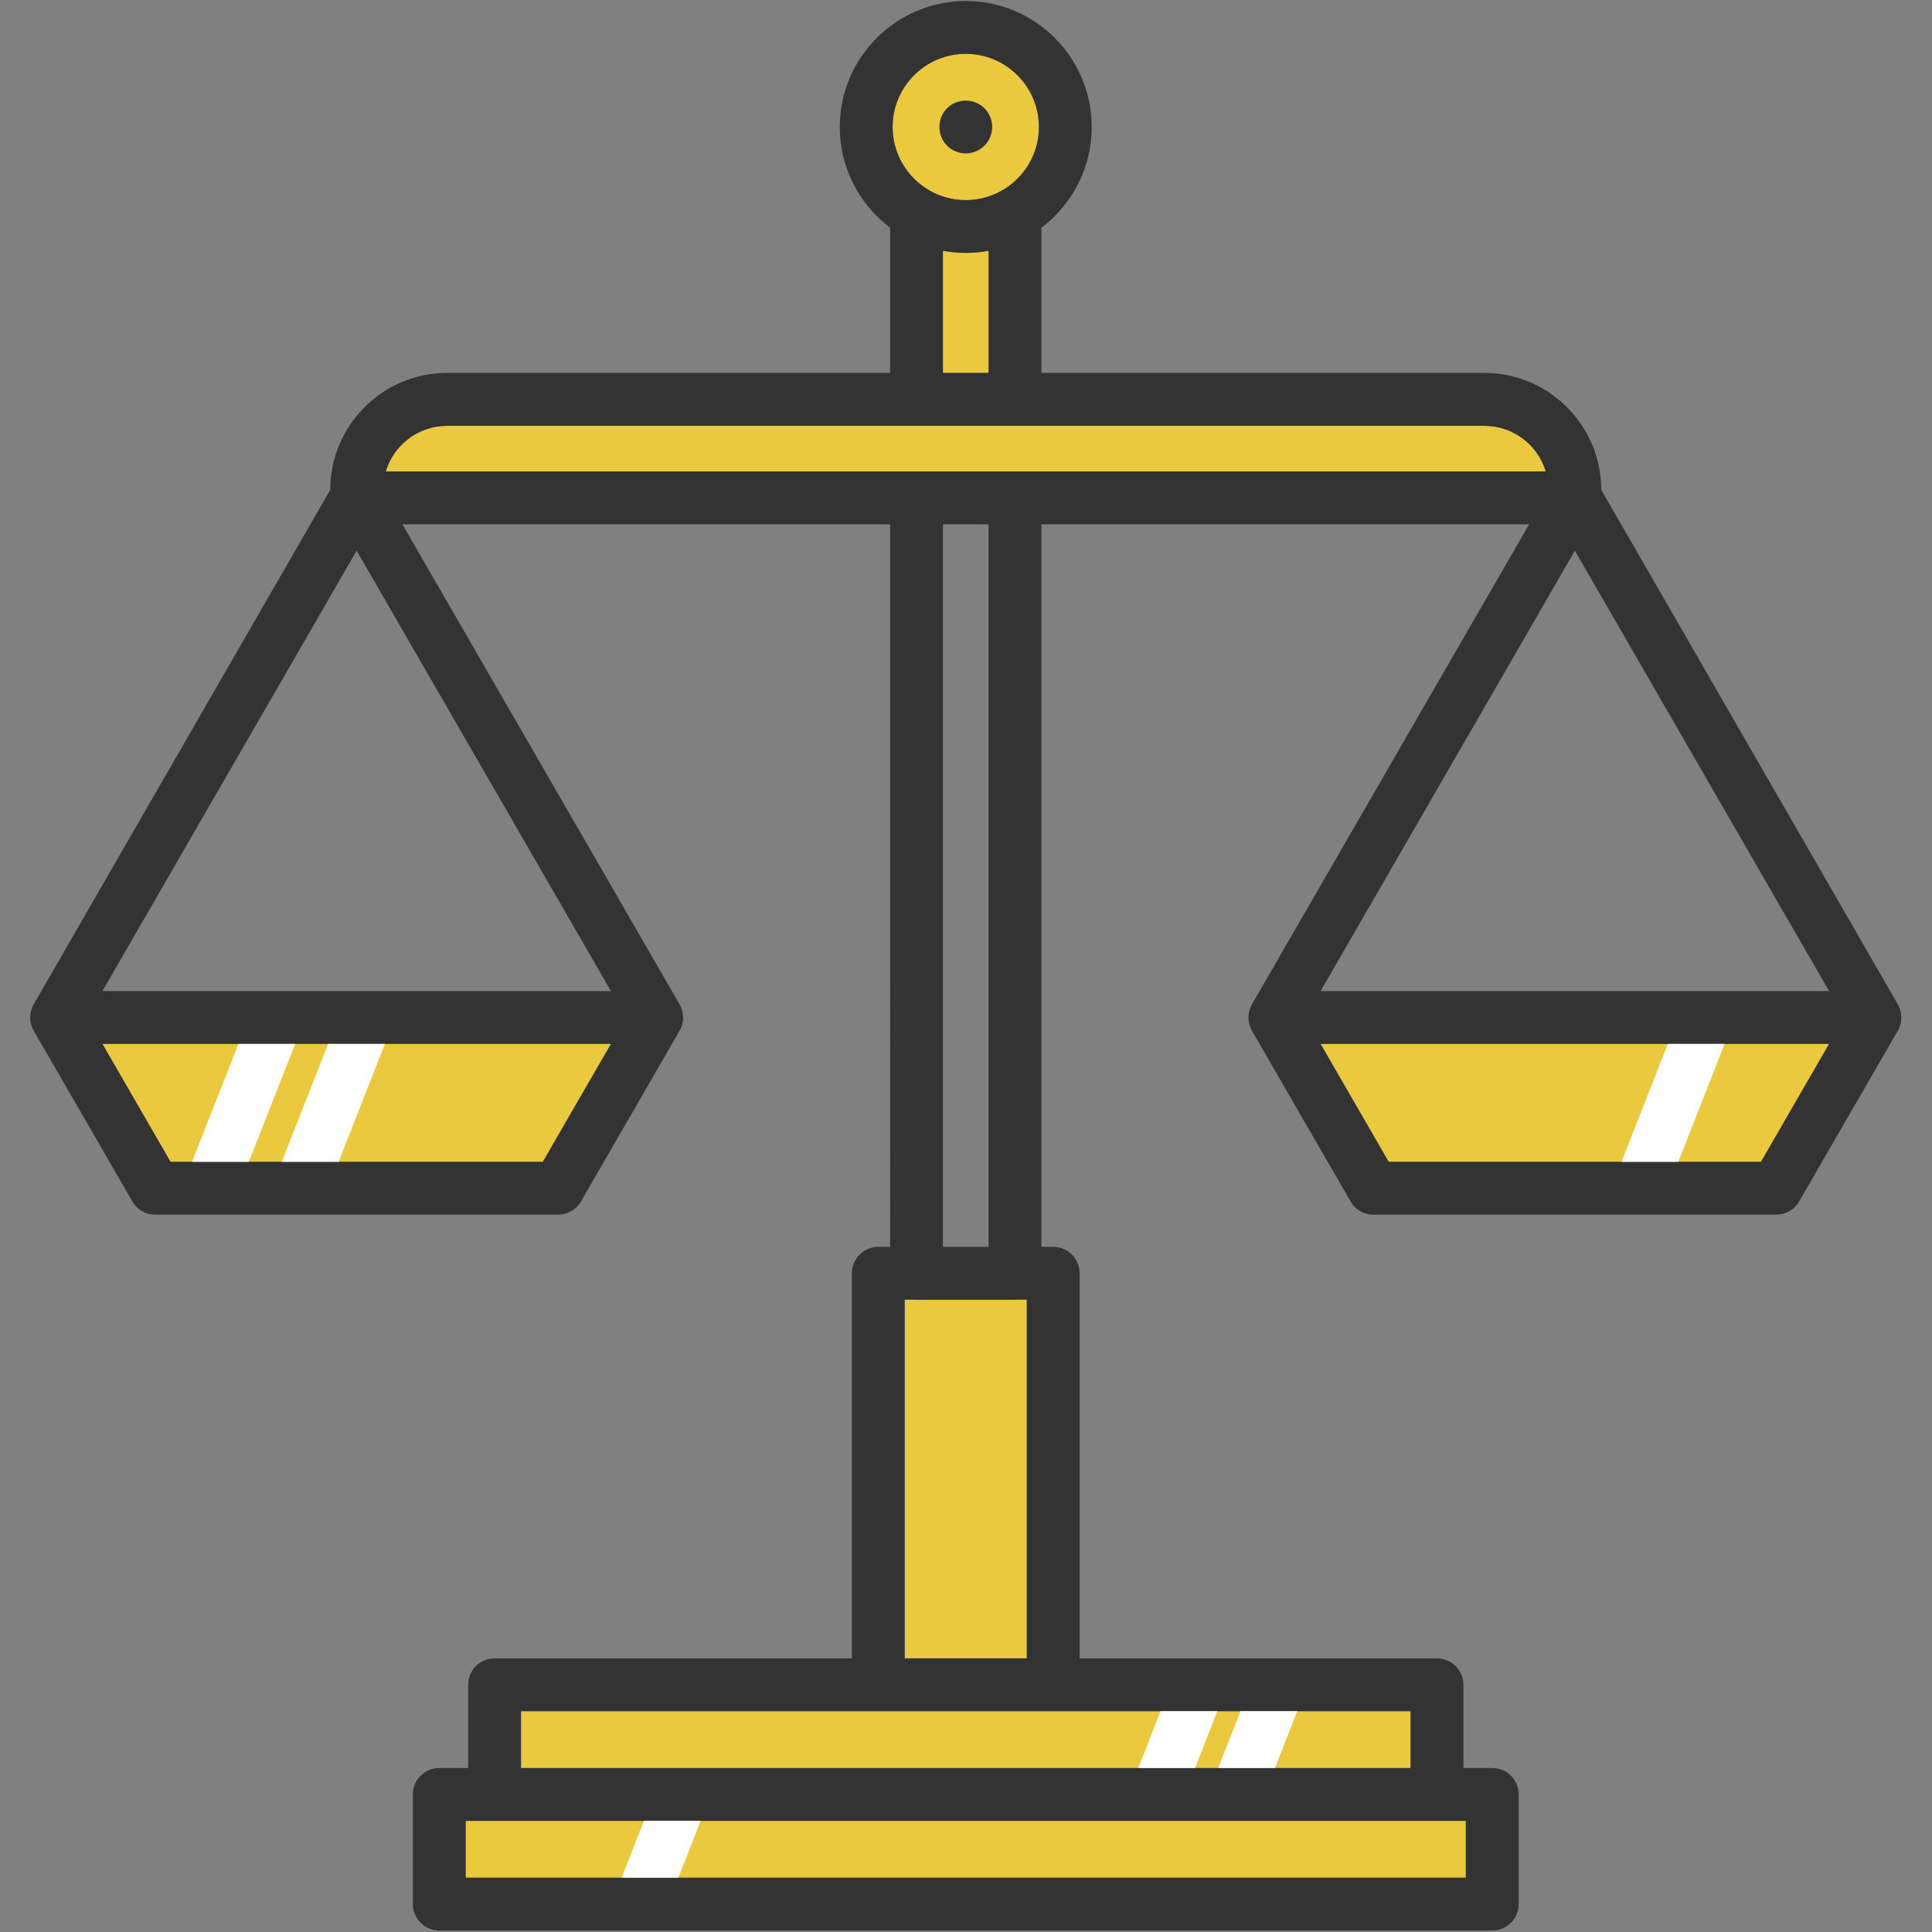 ﻿<?xml version="1.0" encoding="UTF-8" standalone="no"?>
<!-- Created with Inkscape (http://www.inkscape.org/) -->

<svg
   version="1.1"
   id="I1266b66bf08a468e960ee9d5cebef62620251031115230"
   width="100"
   height="100"
   viewBox="0 0 100 100"
   sodipodi:docname="output.ai"
   xmlns:inkscape="http://www.inkscape.org/namespaces/inkscape"
   xmlns:sodipodi="http://sodipodi.sourceforge.net/DTD/sodipodi-0.dtd"
   xmlns="http://www.w3.org/2000/svg"
   xmlns:svg="http://www.w3.org/2000/svg">
  <rect x="0" y="0" width="100" height="100" fill="#808080" stroke="none"/>
  <defs
     id="I0ae635d64c774237bb420c13537f314320251031115230" />
  <sodipodi:namedview
     id="I644784dd8ccf4232bef99c95c2c56d5c20251031115230"
     pagecolor="#ffffff"
     bordercolor="#000000"
     borderopacity="0.25"
     inkscape:showpageshadow="2"
     inkscape:pageopacity="0.0"
     inkscape:pagecheckerboard="0"
     inkscape:deskcolor="#d1d1d1">
    <inkscape:page
       x="0"
       y="0"
       inkscape:label="1"
       id="I75fb8a7fc8a94dd28e80adc9d010fd9320251031115230"
       width="100"
       height="100"
       margin="0"
       bleed="0" />
  </sodipodi:namedview>
  <g
     id="I8c5c59430ab44b859753315eb869464e20251031115230"
     inkscape:groupmode="layer"
     inkscape:label="1">
    <path
       id="Ifb1379702e874a7b9f42af941db6695f20251031115230"
       d="m 37.5,2.09 c 1.566,0 2.84,1.273 2.84,2.84 0,1.566 -1.274,2.84 -2.84,2.84 -1.566,0 -2.84,-1.274 -2.84,-2.84 0,-1.567 1.274,-2.84 2.84,-2.84 z"
       style="fill:#eac93f;fill-opacity:1;fill-rule:nonzero;stroke:none"
       transform="scale(1.333)" />
    <path
       id="Iea7486151204479b9a967bc1427df54d20251031115230"
       d="M 60.02,18.305 H 14.98 c 0.305,-1.024 1.258,-1.77 2.383,-1.77 h 40.274 c 1.125,0 2.078,0.746 2.383,1.77 z"
       style="fill:#eac93f;fill-opacity:1;fill-rule:nonzero;stroke:none"
       transform="scale(1.333)" />
    <path
       id="I886a4e6a56164f64af8ed9a1254641df20251031115230"
       d="M 38.387,9.738 V 14.48 H 36.613 V 9.738 c 0.289,0.055 0.586,0.082 0.887,0.082 0.301,0 0.598,-0.027 0.887,-0.082 z"
       style="fill:#eac93f;fill-opacity:1;fill-rule:nonzero;stroke:none"
       transform="scale(1.333)" />
    <path
       id="I5ed2877b1e434aa9a3dcbaaabdf5434320251031115230"
       d="M 18.082,70.703 H 56.918 V 72.91 H 18.082 Z"
       style="fill:#eac93f;fill-opacity:1;fill-rule:nonzero;stroke:none"
       transform="scale(1.333)" />
    <path
       id="Ia8eb904cae3f433dab0e1a395c977e9f20251031115230"
       d="m 20.23,66.445 h 34.543 v 2.207 H 20.23 Z"
       style="fill:#eac93f;fill-opacity:1;fill-rule:nonzero;stroke:none"
       transform="scale(1.333)" />
    <path
       id="Idb1ac745a82e4c0eb8f6182645517f3c20251031115230"
       d="m 39.871,50.465 v 13.93 h -4.742 v -13.93 h 0.449 c 0,0 0.004,0.004 0.012,0.004 h 3.82 c 0.004,0 0.008,-0.004 0.012,-0.004 z"
       style="fill:#eac93f;fill-opacity:1;fill-rule:nonzero;stroke:none"
       transform="scale(1.333)" />
    <path
       id="I2d066fdd1f684b868f417ea46ea4515e20251031115230"
       d="m 71.023,40.535 -2.644,4.578 H 53.922 l -2.645,-4.578 z"
       style="fill:#eac93f;fill-opacity:1;fill-rule:nonzero;stroke:none"
       transform="scale(1.333)" />
    <path
       id="I0e4fe63de2414d88a5f567401418a8cd20251031115230"
       d="m 23.723,40.535 -2.645,4.578 H 6.621 L 3.977,40.535 Z"
       style="fill:#eac93f;fill-opacity:1;fill-rule:nonzero;stroke:none"
       transform="scale(1.333)" />
    <path
       id="I157fb917e50b4f6faadf7ec04244d36f20251031115230"
       d="m 73.691,38.996 c 0.09,0.16 0.137,0.336 0.137,0.516 0,0.176 -0.047,0.351 -0.137,0.511 l -3.832,6.629 c -0.179,0.321 -0.519,0.512 -0.886,0.512 H 53.328 c -0.363,0 -0.703,-0.191 -0.887,-0.512 l -3.828,-6.629 c -0.09,-0.16 -0.136,-0.335 -0.136,-0.511 0,-0.18 0.046,-0.356 0.136,-0.516 L 59.375,20.359 H 40.438 v 28.055 h 0.457 c 0.566,0 1.027,0.461 1.027,1.027 v 14.954 h 13.875 c 0.566,0 1.027,0.457 1.027,1.023 v 3.234 h 1.121 c 0.567,0 1.024,0.457 1.024,1.024 v 4.258 c 0,0.566 -0.457,1.027 -1.024,1.027 H 17.059 c -0.567,0 -1.028,-0.461 -1.028,-1.027 v -4.258 c 0,-0.567 0.461,-1.024 1.028,-1.024 h 1.121 v -3.234 c 0,-0.566 0.457,-1.023 1.023,-1.023 H 33.078 V 49.441 c 0,-0.566 0.461,-1.027 1.027,-1.027 h 0.457 V 20.359 H 15.625 l 10.762,18.637 c 0.093,0.16 0.14,0.336 0.14,0.516 0,0.176 -0.047,0.351 -0.14,0.511 l -3.828,6.629 c -0.184,0.321 -0.52,0.512 -0.887,0.512 H 6.027 C 5.66,47.164 5.32,46.973 5.141,46.652 L 1.309,40.023 c -0.184,-0.316 -0.184,-0.707 0,-1.027 L 12.824,19.02 c 0,-2.5 2.035,-4.54 4.539,-4.54 H 34.562 V 8.84 C 33.375,7.945 32.609,6.527 32.609,4.93 c 0,-2.696 2.196,-4.891 4.891,-4.891 2.699,0 4.891,2.195 4.891,4.891 0,1.597 -0.766,3.015 -1.953,3.91 v 5.64 h 17.199 c 2.504,0 4.539,2.04 4.539,4.54 z M 71.023,38.484 61.152,21.383 51.277,38.484 Z m -2.644,6.629 2.644,-4.578 H 51.277 l 2.645,4.578 z M 14.98,18.305 h 45.04 c -0.305,-1.024 -1.258,-1.77 -2.383,-1.77 H 17.363 c -1.125,0 -2.078,0.746 -2.383,1.77 z M 56.918,72.91 V 70.703 H 18.082 V 72.91 Z M 54.773,68.652 V 66.445 H 20.23 v 2.207 z M 39.871,64.395 v -13.93 h -0.449 c -0.004,0 -0.008,0.004 -0.012,0.004 h -3.82 c -0.008,0 -0.012,-0.004 -0.012,-0.004 h -0.449 v 13.93 z M 40.34,4.93 c 0,-1.567 -1.274,-2.84 -2.84,-2.84 -1.566,0 -2.84,1.273 -2.84,2.84 0,1.566 1.274,2.84 2.84,2.84 1.566,0 2.84,-1.274 2.84,-2.84 z M 38.387,48.414 V 20.359 h -1.774 v 28.055 z m 0,-33.934 V 9.738 C 38.098,9.793 37.801,9.82 37.5,9.82 37.199,9.82 36.902,9.793 36.613,9.738 V 14.48 Z M 23.723,38.484 13.848,21.383 3.977,38.484 Z m -2.645,6.629 2.645,-4.578 H 3.977 l 2.644,4.578 z"
       style="fill:#333333;fill-opacity:1;fill-rule:nonzero;stroke:none"
       transform="scale(1.333)" />
    <path
       id="I3b152d12138c49d2a17ba1437818235a20251031115230"
       d="m 37.5,5.957 c 0.27,0 0.535,-0.109 0.727,-0.301 0.191,-0.191 0.3,-0.457 0.3,-0.726 0,-0.27 -0.109,-0.532 -0.3,-0.727 C 38.035,4.012 37.77,3.906 37.5,3.906 c -0.27,0 -0.535,0.106 -0.727,0.297 -0.191,0.192 -0.296,0.457 -0.296,0.727 0,0.269 0.105,0.535 0.296,0.726 0.192,0.192 0.457,0.301 0.727,0.301 z"
       style="fill:#333333;fill-opacity:1;fill-rule:nonzero;stroke:none"
       transform="scale(1.333)" />
    <path
       id="I164c4f00586b4647a7b310a22a74893f20251031115230"
       d="M 11.461,40.535 9.66,45.113 H 7.457 l 1.801,-4.578 z"
       style="fill:#ffffff;fill-opacity:1;fill-rule:nonzero;stroke:none"
       transform="scale(1.333)" />
    <path
       id="I67b2ccb69f5042fea41d264386be93a720251031115230"
       d="m 14.945,40.535 -1.797,4.578 h -2.207 l 1.801,-4.578 z"
       style="fill:#ffffff;fill-opacity:1;fill-rule:nonzero;stroke:none"
       transform="scale(1.333)" />
    <path
       id="Idd891184408342d88fbbfb31485648b920251031115230"
       d="m 66.965,40.535 -1.797,4.578 h -2.207 l 1.801,-4.578 z"
       style="fill:#ffffff;fill-opacity:1;fill-rule:nonzero;stroke:none"
       transform="scale(1.333)" />
    <path
       id="Iecfb147d9b9e410bb43aa13d5d95b01c20251031115230"
       d="m 47.266,66.445 -0.864,2.207 h -2.203 l 0.863,-2.207 z"
       style="fill:#ffffff;fill-opacity:1;fill-rule:nonzero;stroke:none"
       transform="scale(1.333)" />
    <path
       id="Ib75ef9a9ab0742fab67f50eeb264268c20251031115230"
       d="m 50.371,66.445 -0.867,2.207 h -2.203 l 0.867,-2.207 z"
       style="fill:#ffffff;fill-opacity:1;fill-rule:nonzero;stroke:none"
       transform="scale(1.333)" />
    <path
       id="I0b82068043a44a1cb797aab8c51cd7a220251031115230"
       d="M 27.207,70.703 26.34,72.91 h -2.203 l 0.867,-2.207 z"
       style="fill:#ffffff;fill-opacity:1;fill-rule:nonzero;stroke:none"
       transform="scale(1.333)" />
  </g>
</svg>


